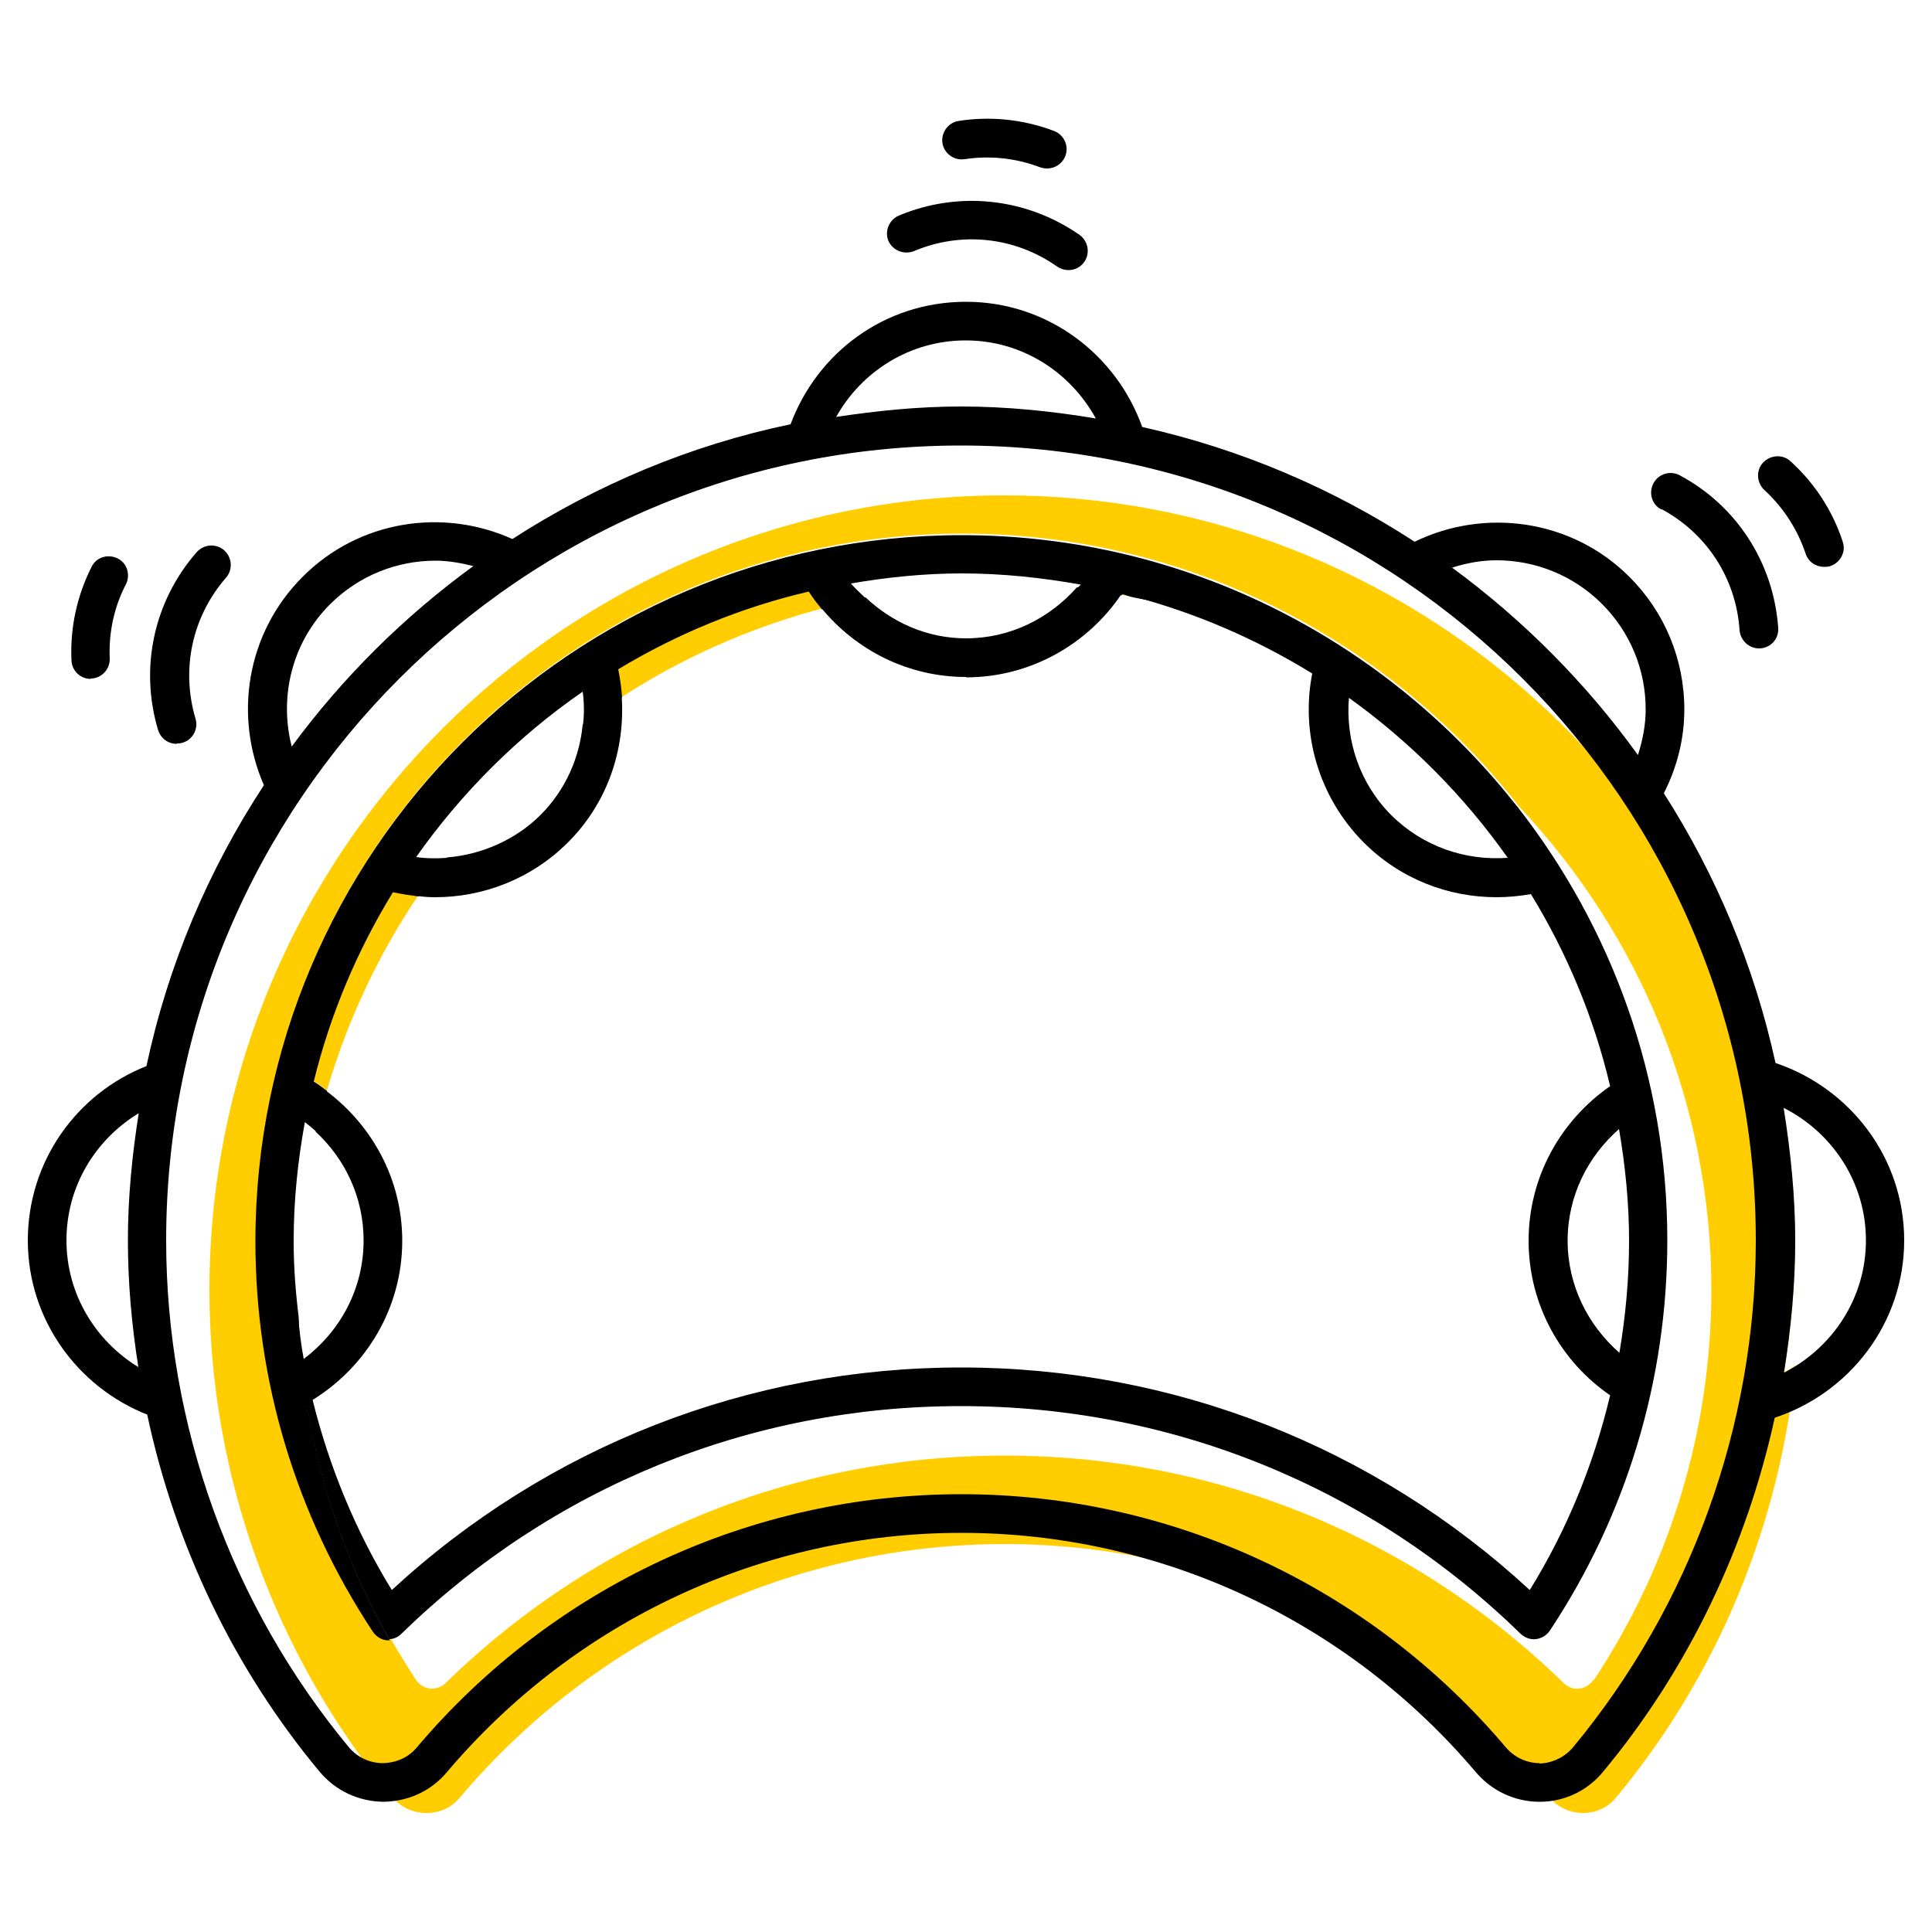 <?xml version="1.0" encoding="UTF-8"?><svg id="uuid-d0955d58-a3a6-418a-b078-47ec9ce04865" xmlns="http://www.w3.org/2000/svg" viewBox="0 0 50 50"><path d="M46.17,35.52c.18-1.13,.29-2.27,.29-3.42,0-.39-.03-.78-.06-1.17-1.22-10.19-9.9-18.11-20.41-18.11-11.34,0-20.57,9.23-20.57,20.57,0,4.78,1.68,9.44,4.73,13.12,.22,.26,.54,.41,.88,.41,.36,0,.66-.14,.88-.41,3.52-4.16,8.65-6.55,14.09-6.55s10.57,2.39,14.09,6.55c.22,.26,.54,.41,.88,.41h0c.34,0,.66-.15,.87-.42,2.63-3.17,4.23-7.08,4.63-11.16-.1,.06-.19,.12-.29,.17Zm-4.94,7.96c-.08,.12-.22,.21-.36,.22-.15,.02-.3-.04-.4-.14-3.9-3.8-9.03-5.89-14.47-5.89s-10.58,2.09-14.47,5.89c-.09,.09-.22,.14-.35,.14-.02,0-.04,0-.05,0-.15-.02-.28-.1-.36-.22-.23-.35-.45-.71-.66-1.07-.01,0-.02,0-.03,0-.02,0-.04,0-.05,0-.15-.02-.28-.1-.36-.22-1.99-3.01-3.04-6.5-3.04-10.1,0-10.08,8.2-18.28,18.28-18.28,5.86,0,11.06,2.78,14.41,7.07,3.08,3.27,4.97,7.66,4.97,12.5,0,3.6-1.05,7.09-3.04,10.1Z" fill="#ffcd00"/><path d="M49.28,32.1c0-2.14-1.4-3.94-3.33-4.59-.55-2.52-1.54-4.87-2.89-6.98,.34-.67,.53-1.4,.53-2.17,0-1.3-.51-2.52-1.42-3.43-1.5-1.5-3.75-1.79-5.56-.91-2.12-1.38-4.5-2.4-7.05-2.97-.67-1.88-2.45-3.24-4.56-3.24s-3.85,1.32-4.54,3.17c-2.6,.54-5.03,1.57-7.2,2.97-1.79-.81-3.97-.49-5.43,.98-1.46,1.46-1.78,3.61-1,5.39-1.43,2.18-2.48,4.64-3.04,7.27-1.8,.71-3.07,2.46-3.07,4.51s1.29,3.8,3.09,4.51c.72,3.38,2.23,6.56,4.46,9.24,.41,.49,1,.77,1.65,.78,.66-.01,1.23-.28,1.64-.76,3.33-3.94,8.19-6.2,13.32-6.2s9.99,2.26,13.32,6.2c.41,.48,1.01,.76,1.64,.76h.01c.64,0,1.24-.29,1.64-.78,2.21-2.66,3.71-5.82,4.44-9.16,1.94-.64,3.35-2.45,3.35-4.59Zm-9.43,13.53h0c-.34,0-.66-.15-.88-.41-3.52-4.16-8.65-6.55-14.09-6.55s-10.57,2.39-14.09,6.55c-.22,.26-.52,.4-.88,.41-.34,0-.66-.15-.88-.41-3.05-3.68-4.73-8.34-4.73-13.12,0-11.34,9.23-20.57,20.57-20.57s20.57,9.23,20.57,20.57c0,4.78-1.68,9.44-4.73,13.12-.22,.26-.54,.41-.87,.42Zm-1.12-31.13c.99,0,1.98,.38,2.73,1.13,.73,.73,1.13,1.7,1.13,2.73,0,.41-.08,.8-.2,1.18-1.34-1.86-2.96-3.49-4.81-4.85,.38-.12,.76-.19,1.15-.19Zm-13.74-5.69c1.46,0,2.71,.82,3.37,2.02-1.14-.19-2.3-.31-3.49-.31-1.1,0-2.17,.11-3.23,.27,.66-1.18,1.91-1.98,3.35-1.98ZM8.54,15.64c.75-.75,1.74-1.13,2.73-1.13,.33,0,.66,.06,.98,.14-1.8,1.31-3.38,2.88-4.7,4.67-.33-1.28,0-2.69,.99-3.68ZM1.72,32.1c0-1.4,.75-2.61,1.87-3.29-.17,1.08-.28,2.17-.28,3.29s.1,2.2,.27,3.28c-1.11-.68-1.86-1.89-1.86-3.28Zm44.45,3.42c.18-1.13,.29-2.27,.29-3.42s-.12-2.31-.3-3.43c1.26,.64,2.13,1.93,2.13,3.43s-.87,2.78-2.11,3.42Z"/><path d="M4.59,19.24s.1,0,.14-.02c.26-.08,.41-.36,.33-.62-.38-1.28-.09-2.64,.79-3.65,.18-.21,.16-.52-.05-.71-.21-.18-.52-.16-.71,.05-1.11,1.27-1.48,2.99-1,4.6,.07,.22,.26,.36,.48,.36Z"/><path d="M2.34,17.56h.02c.28-.01,.49-.25,.48-.52-.03-.66,.11-1.33,.42-1.92,.12-.25,.03-.55-.22-.67-.25-.12-.55-.03-.67,.22-.38,.75-.56,1.59-.52,2.42,.01,.27,.23,.48,.5,.48Z"/><path d="M42.99,13.17c1.18,.63,1.94,1.8,2.03,3.14,.02,.26,.24,.47,.5,.47h.04c.28-.02,.48-.26,.46-.53-.12-1.68-1.07-3.16-2.55-3.95-.24-.13-.55-.04-.68,.21s-.04,.55,.21,.68Z"/><path d="M46.73,14.33c.07,.21,.26,.34,.48,.34,.05,0,.1,0,.16-.02,.26-.09,.41-.37,.32-.63-.26-.8-.73-1.52-1.35-2.08-.2-.19-.52-.17-.71,.03-.19,.2-.17,.52,.03,.71,.49,.45,.86,1.02,1.07,1.65Z"/><path d="M23.65,6.5c1.23-.52,2.62-.37,3.71,.4,.09,.06,.19,.09,.29,.09,.16,0,.31-.07,.41-.21,.16-.23,.1-.54-.12-.7-1.38-.96-3.13-1.15-4.68-.5-.25,.11-.37,.4-.27,.65,.11,.25,.4,.37,.66,.27Z"/><path d="M24.96,4.12c.66-.1,1.33-.03,1.96,.21,.06,.02,.12,.03,.18,.03,.2,0,.39-.12,.47-.32,.1-.26-.03-.55-.29-.65-.79-.3-1.64-.39-2.47-.26-.27,.04-.46,.3-.42,.57,.04,.27,.3,.46,.57,.42Z"/><path d="M42.16,32.1c0-.99-.1-1.95-.26-2.89-.81,.71-1.33,1.73-1.33,2.89s.53,2.19,1.34,2.9c.16-.95,.25-1.92,.25-2.9Z" fill="none"/><path d="M25,16.53c1.15,0,2.16-.52,2.87-1.32-.62-.06-1.25-.1-1.88-.1-1.23,0-2.43,.13-3.59,.36,.69,.65,1.59,1.06,2.6,1.06Z" fill="none"/><path d="M34.91,18.06c-.09,1.09,.27,2.21,1.1,3.04,.82,.82,1.93,1.18,3.01,1.1-1.13-1.6-2.52-3-4.11-4.14Z" fill="none"/><path d="M43.16,32.1c0,3.6-1.05,7.09-3.04,10.1-.08,.12-.22,.21-.36,.22-.15,.02-.3-.04-.4-.14-3.9-3.8-9.03-5.89-14.47-5.89s-10.58,2.09-14.47,5.89c-.09,.08-.2,.13-.32,.14,.21,.36,.42,.72,.66,1.07,.08,.12,.22,.21,.36,.22,.02,0,.04,0,.05,0,.13,0,.26-.05,.35-.14,3.9-3.8,9.03-5.89,14.47-5.89s10.58,2.09,14.47,5.89c.11,.1,.25,.16,.4,.14,.15-.02,.28-.1,.36-.22,1.99-3,3.04-6.5,3.04-10.1,0-4.83-1.9-9.22-4.97-12.5,2.42,3.1,3.87,6.98,3.87,11.21Z" fill="none"/><path d="M25,17.53c-1.51,0-2.85-.7-3.74-1.78-1.85,.5-3.59,1.27-5.17,2.29,.09,1.35-.36,2.73-1.39,3.76-.95,.95-2.19,1.42-3.44,1.42-.15,0-.29-.01-.44-.03-1.03,1.53-1.83,3.23-2.36,5.04,1.19,.88,1.97,2.28,1.97,3.88,0,1.75-.93,3.27-2.32,4.12,.42,1.73,1.11,3.38,2.05,4.92,4.03-3.72,9.23-5.76,14.73-5.76s10.7,2.04,14.72,5.76c.96-1.57,1.65-3.27,2.08-5.04-1.27-.88-2.11-2.34-2.11-4s.84-3.12,2.11-4c-.42-1.78-1.12-3.45-2.05-4.97-.29,.05-.59,.08-.89,.08-1.24,0-2.49-.47-3.44-1.42-1.18-1.18-1.63-2.83-1.33-4.37-1.42-.89-2.99-1.56-4.65-2-.1-.02-.2-.03-.3-.05-.87,1.29-2.35,2.15-4.02,2.15Z" fill="none"/><path d="M20.92,15.3c-1.76,.42-3.42,1.1-4.93,2.01,.05,.24,.08,.49,.1,.73,1.57-1.02,3.31-1.79,5.17-2.29-.12-.15-.23-.3-.34-.46Z" fill="#ffcd00"/><path d="M29.02,15.39c.1,.02,.2,.03,.3,.05-.09-.02-.18-.06-.28-.08,0,.01-.02,.02-.03,.03Z" fill="#ffcd00"/><path d="M10.17,23.08c-.92,1.5-1.62,3.15-2.05,4.9,.12,.07,.23,.16,.34,.24,.53-1.81,1.33-3.51,2.36-5.04-.22-.02-.44-.06-.66-.11Z" fill="#ffcd00"/><path d="M24.88,36.39c5.44,0,10.58,2.09,14.47,5.89,.11,.1,.25,.16,.4,.14,.15-.02,.28-.1,.36-.22,1.99-3,3.04-6.5,3.04-10.1,0-4.22-1.45-8.11-3.87-11.21-2.61-2.78-6.07-4.74-9.97-5.46,1.66,.44,3.22,1.12,4.65,2-.3,1.53,.15,3.18,1.33,4.37,.95,.95,2.19,1.42,3.44,1.42,.3,0,.59-.03,.89-.08,.93,1.52,1.63,3.19,2.05,4.97-1.27,.88-2.11,2.34-2.11,4s.84,3.13,2.11,4c-.42,1.77-1.11,3.47-2.08,5.04-4.03-3.72-9.23-5.76-14.72-5.76s-10.7,2.04-14.73,5.76c-.94-1.53-1.62-3.19-2.05-4.92,1.39-.86,2.32-2.38,2.32-4.12,0-1.59-.78-2.99-1.97-3.88-.1,.35-.19,.71-.27,1.06,.76,.7,1.24,1.7,1.24,2.81,0,1.26-.61,2.36-1.55,3.07-.07-.37-.11-.74-.15-1.11,.11,2.95,.91,5.8,2.36,8.36,.12,0,.23-.05,.32-.14,3.9-3.8,9.03-5.89,14.47-5.89Zm11.13-15.29c-.83-.83-1.19-1.95-1.1-3.04,1.59,1.14,2.98,2.54,4.11,4.14-1.08,.08-2.18-.28-3.01-1.1Zm4.56,11.01c0-1.16,.52-2.18,1.33-2.89,.16,.94,.26,1.9,.26,2.89s-.09,1.95-.25,2.9c-.81-.71-1.34-1.74-1.34-2.9Z"/><path d="M14.7,21.8c1.03-1.03,1.48-2.41,1.39-3.76-.35,.22-.68,.46-1.01,.71-.08,.85-.44,1.69-1.09,2.34s-1.54,1.03-2.42,1.1c-.26,.33-.51,.65-.75,1,.15,.02,.29,.03,.44,.03,1.24,0,2.49-.47,3.44-1.42Z"/><path d="M25,17.53c1.67,0,3.15-.86,4.02-2.15-.38-.06-.76-.14-1.15-.18-.71,.8-1.72,1.32-2.87,1.32-1.02,0-1.92-.42-2.6-1.06-.39,.08-.76,.18-1.14,.28,.89,1.08,2.23,1.78,3.74,1.78Z"/><path d="M7.6,32.1c0-1.05,.11-2.07,.29-3.06,.1,.08,.2,.16,.3,.25,.08-.36,.17-.71,.27-1.06-.11-.08-.22-.17-.34-.24,.43-1.75,1.13-3.4,2.05-4.9,.22,.05,.44,.08,.66,.11,.23-.35,.49-.67,.75-1-.27,.02-.54,.02-.81-.02,1.18-1.67,2.63-3.12,4.31-4.28,.04,.29,.04,.57,.01,.86,.33-.25,.66-.48,1.01-.71-.02-.25-.05-.49-.1-.73,1.51-.91,3.17-1.6,4.93-2.01,.1,.16,.22,.31,.34,.46,.38-.1,.75-.21,1.14-.28-.13-.13-.27-.25-.39-.39,.94-.16,1.89-.26,2.87-.26,1.05,0,2.08,.11,3.08,.29-.03,.04-.07,.06-.1,.1,.39,.04,.77,.11,1.15,.18,0-.01,.02-.02,.03-.03,.09,.02,.18,.06,.28,.08,3.9,.72,7.36,2.69,9.97,5.46-3.35-4.3-8.56-7.07-14.41-7.07-10.08,0-18.28,8.2-18.28,18.28,0,3.6,1.05,7.09,3.04,10.1,.08,.12,.22,.21,.36,.22,.02,0,.04,0,.05,0,.01,0,.02,0,.03,0-1.45-2.56-2.26-5.41-2.36-8.36-.08-.65-.13-1.3-.13-1.95Z"/><path d="M24.88,13.82c-10.08,0-18.28,8.2-18.28,18.28,0,3.6,1.05,7.09,3.04,10.1,.08,.12,.22,.21,.36,.22,.02,0,.04,0,.05,0,.01,0,.02,0,.03,0,.21,.36,.42,.72,.66,1.07,.08,.12,.22,.21,.36,.22,.02,0,.04,0,.05,0,.13,0,.26-.05,.35-.14,3.9-3.8,9.03-5.89,14.47-5.89s10.58,2.09,14.47,5.89c.11,.1,.25,.16,.4,.14,.15-.02,.28-.1,.36-.22,1.99-3,3.04-6.5,3.04-10.1,0-4.83-1.9-9.22-4.97-12.5-3.35-4.3-8.56-7.07-14.41-7.07Zm.12,2.71c-1.21,0-2.28-.57-2.99-1.45,.94-.16,1.89-.26,2.87-.26,1.05,0,2.08,.11,3.08,.29-.71,.86-1.77,1.42-2.96,1.42Z" fill="none"/></svg>